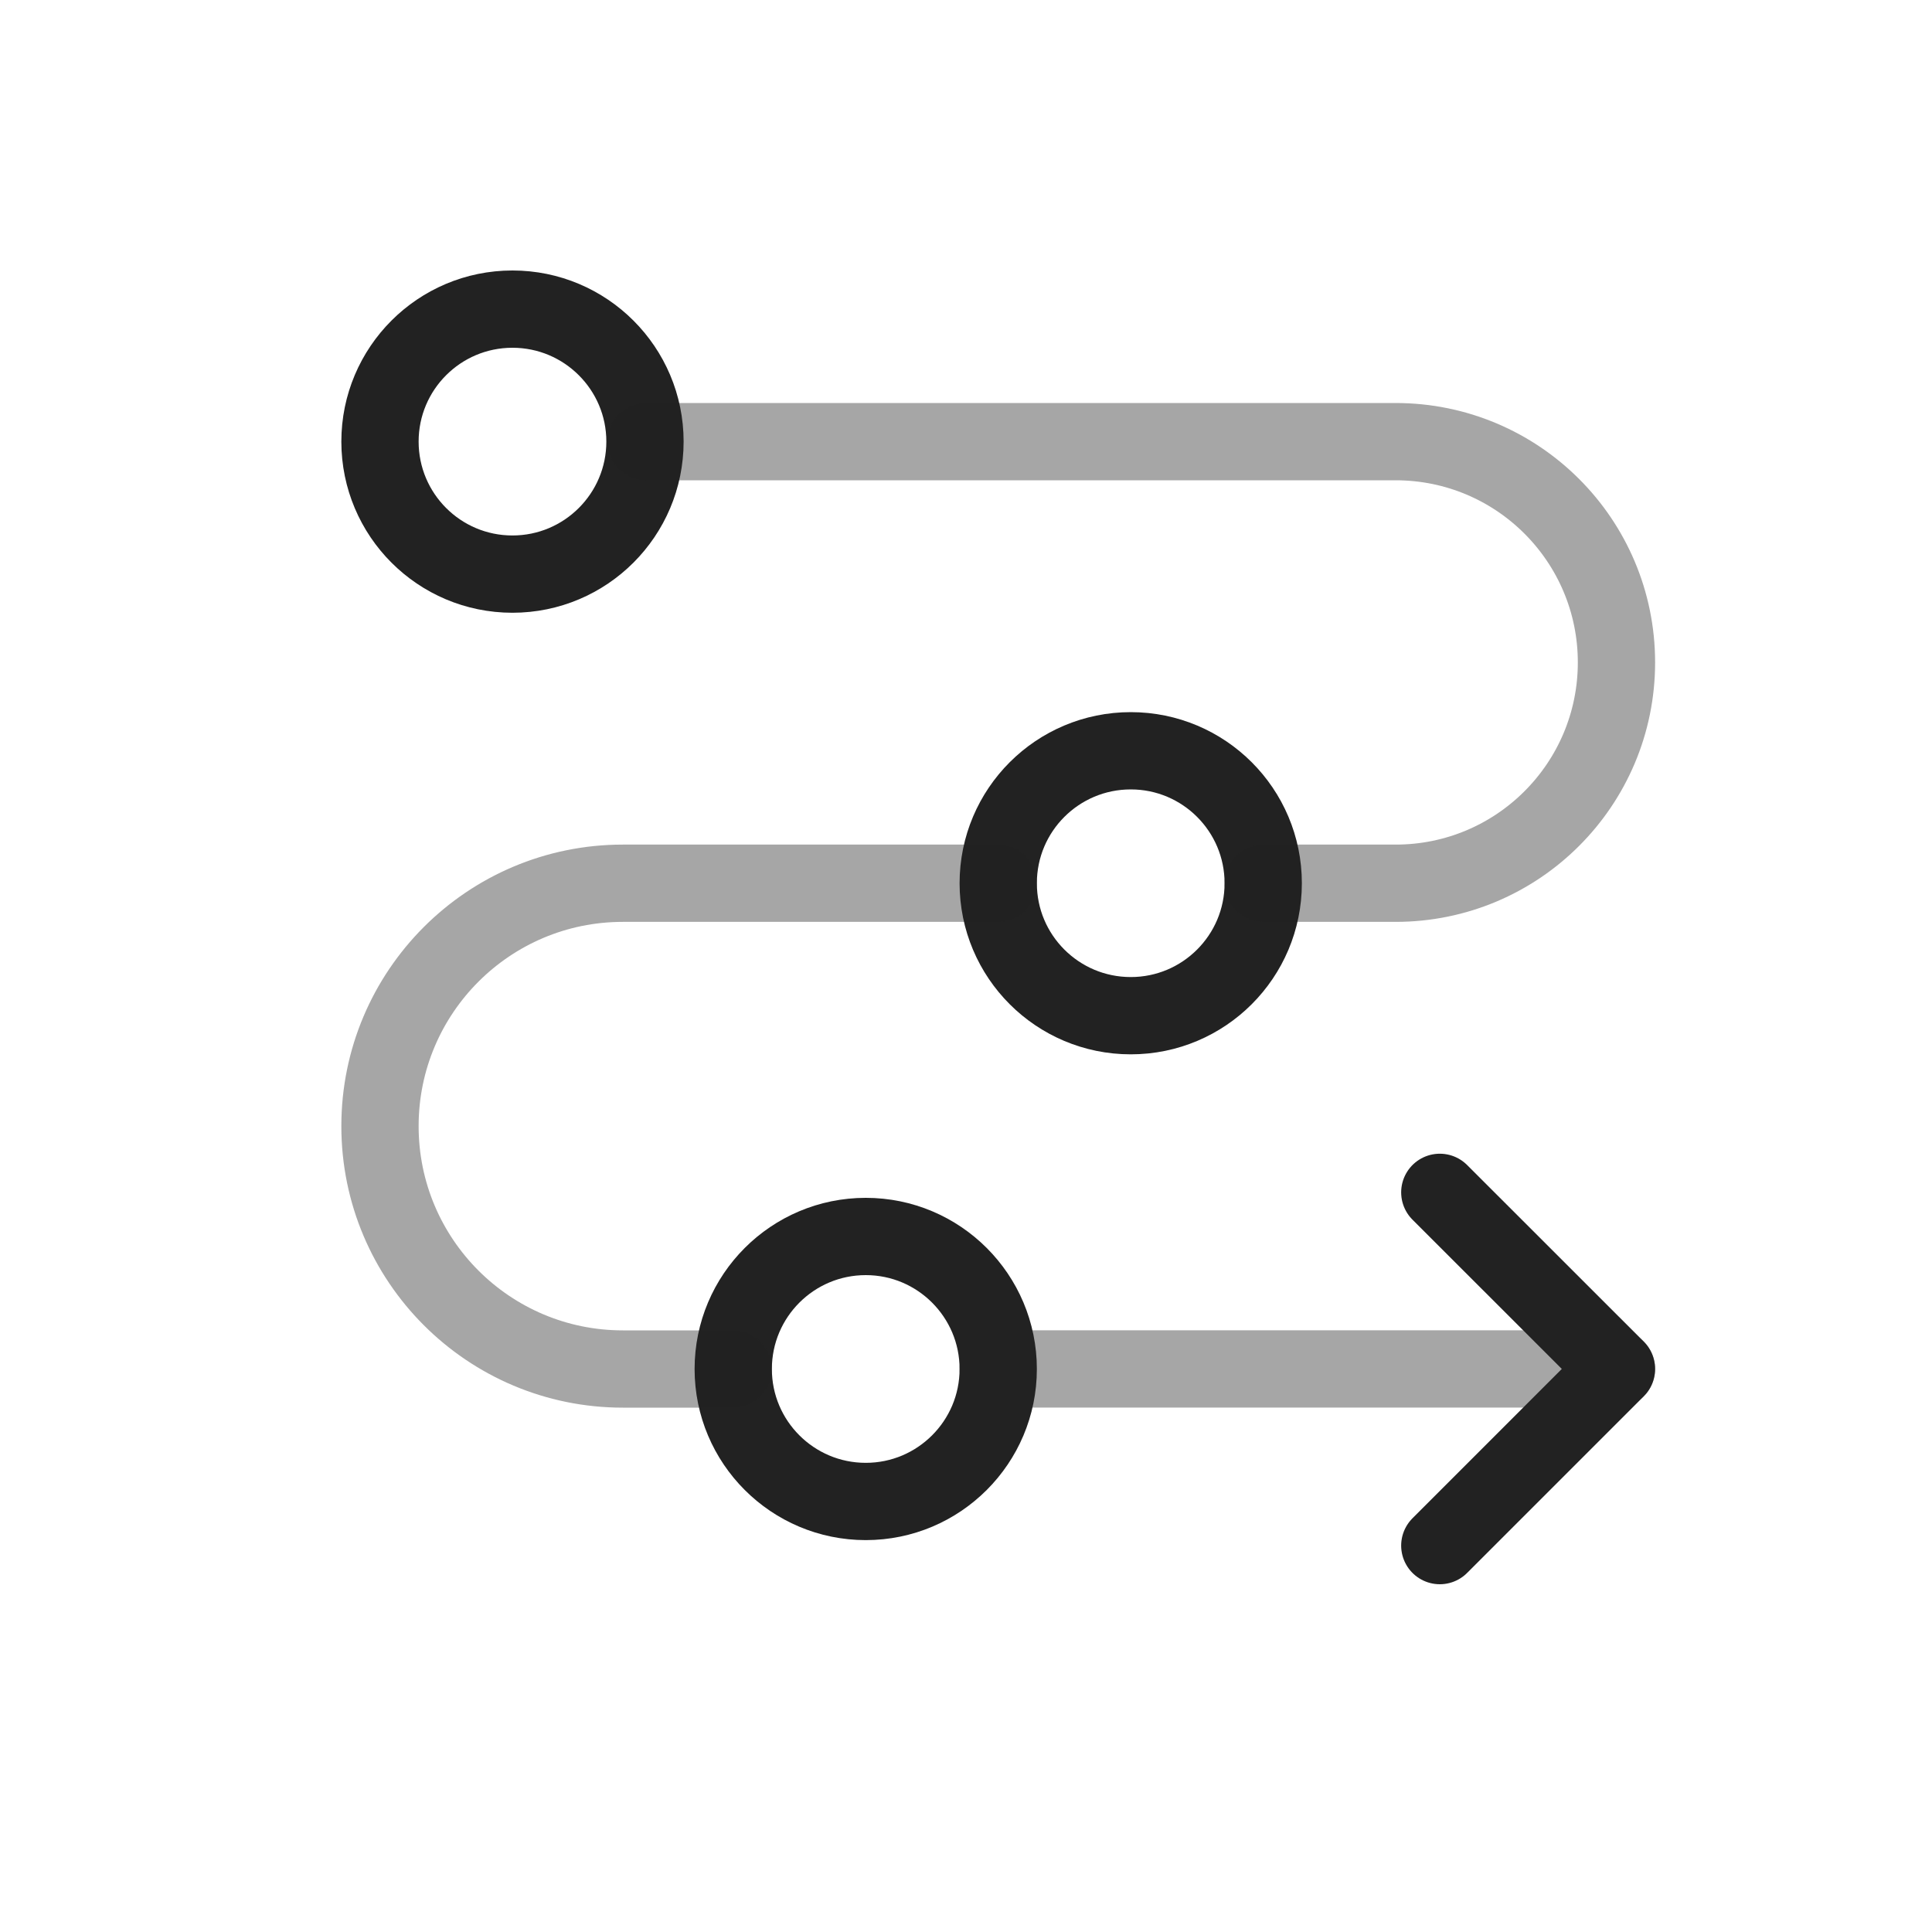 <?xml version="1.0" encoding="UTF-8" standalone="yes"?>
<svg width="25" height="25" viewBox="0 0 25 25" fill="none" xmlns="http://www.w3.org/2000/svg">
  <path opacity="0.4" d="M12.917 17.714H20.917" stroke="#222222" stroke-linecap="round" stroke-linejoin="round"/>
  <path d="M18.631 15.429L20.917 17.714L18.631 20" stroke="#222222" stroke-linecap="round" stroke-linejoin="round"/>
  <path d="M6.631 7.429C7.578 7.429 8.346 6.661 8.346 5.714C8.346 4.768 7.578 4 6.631 4C5.684 4 4.917 4.768 4.917 5.714C4.917 6.661 5.684 7.429 6.631 7.429Z" stroke="#222222" stroke-linecap="round" stroke-linejoin="round"/>
  <path d="M14.632 13.143C15.578 13.143 16.346 12.376 16.346 11.429C16.346 10.482 15.578 9.715 14.632 9.715C13.685 9.715 12.917 10.482 12.917 11.429C12.917 12.376 13.685 13.143 14.632 13.143Z" stroke="#222222" stroke-linecap="round" stroke-linejoin="round"/>
  <path d="M11.203 19.429C12.149 19.429 12.917 18.661 12.917 17.715C12.917 16.768 12.149 16 11.203 16C10.256 16 9.488 16.768 9.488 17.715C9.488 18.661 10.256 19.429 11.203 19.429Z" stroke="#222222" stroke-linecap="round" stroke-linejoin="round"/>
  <path opacity="0.4" d="M12.917 11.429H8.06C6.324 11.429 4.917 12.836 4.917 14.572C4.917 16.308 6.324 17.715 8.06 17.715H9.488" stroke="#222222" stroke-linecap="round" stroke-linejoin="round"/>
  <path opacity="0.4" d="M16.346 11.429H18.06C19.638 11.429 20.917 10.15 20.917 8.572C20.917 6.994 19.638 5.715 18.06 5.715L8.358 5.715" stroke="#222222" stroke-linecap="round" stroke-linejoin="round"/>
</svg>